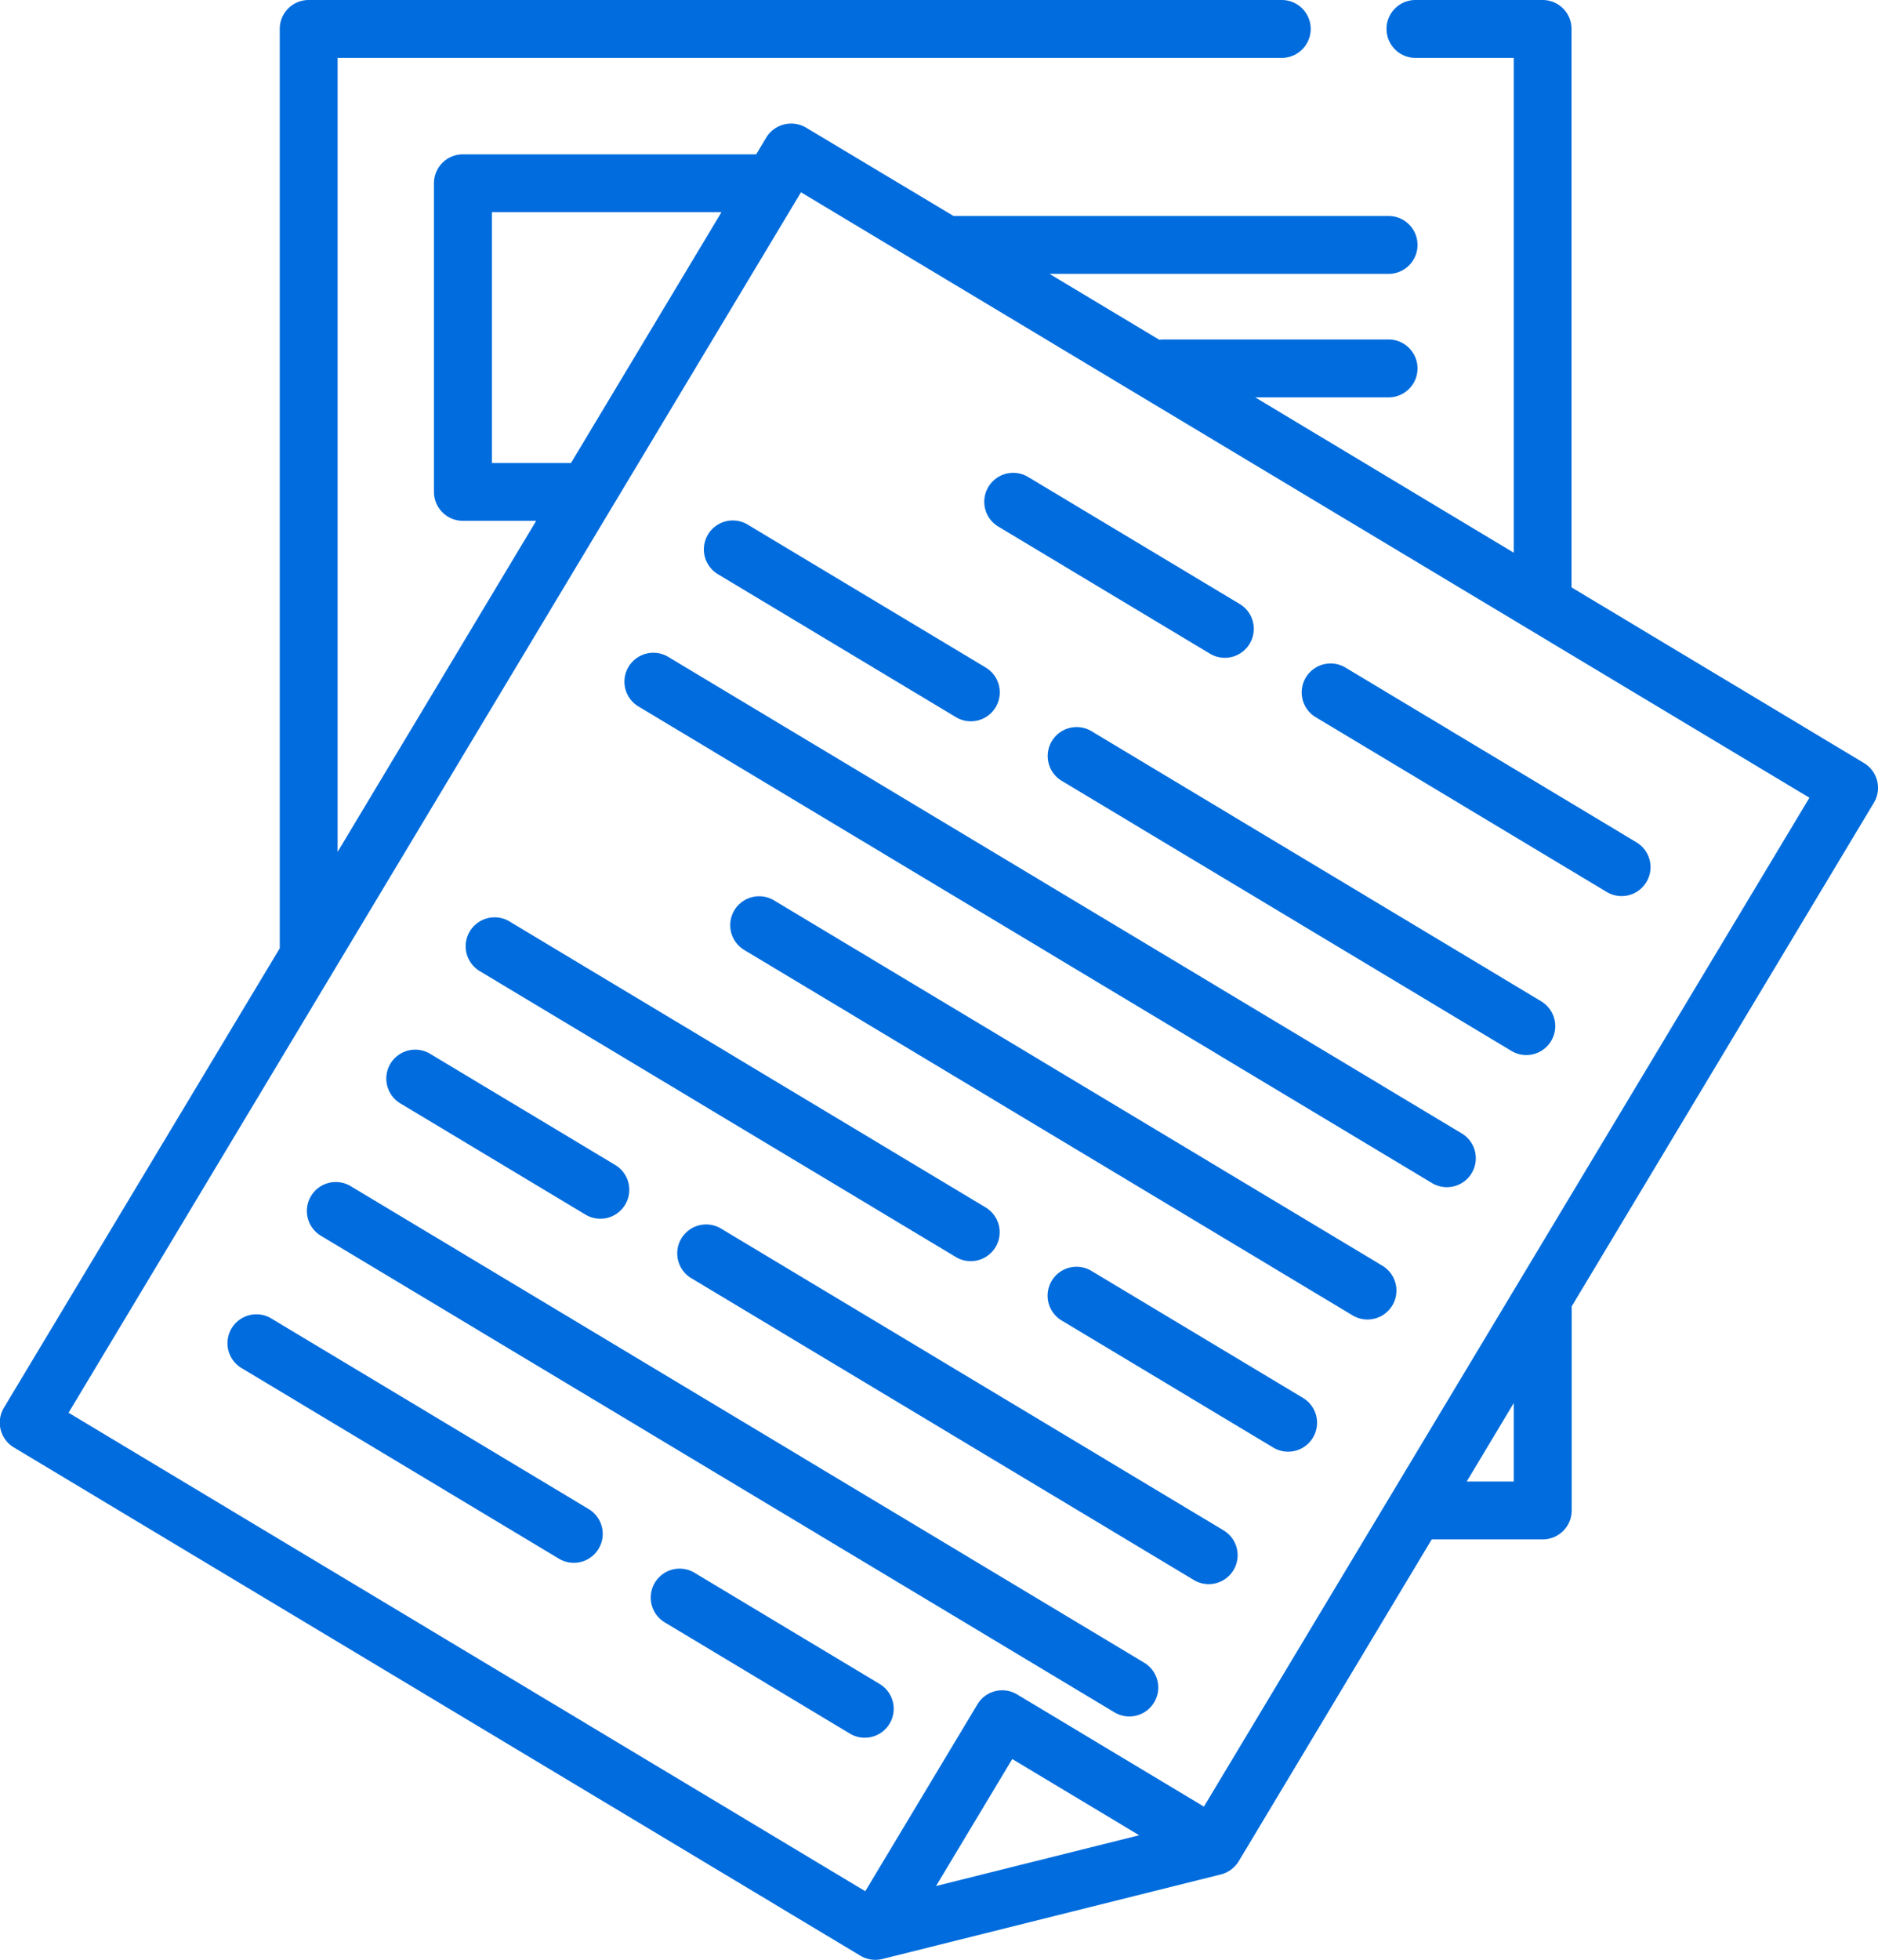 <svg xmlns="http://www.w3.org/2000/svg" width="47.877" height="49.941" viewBox="0 0 47.877 49.941">
  <g id="content" transform="translate(-0.5)">
    <path id="Path_128" data-name="Path 128" d="M48.02,19.444l-7.456-4.476q0-.036,0-.073V.737A.737.737,0,0,0,39.83,0H36.585a.737.737,0,0,0,0,1.475h2.507v12.61L32.5,10.126h3.4a.737.737,0,0,0,0-1.475H30.162a.744.744,0,0,0-.106.008l-2.8-1.68H35.9a.737.737,0,0,0,0-1.475H24.886a.74.74,0,0,0-.077,0L21.047,3.251a.745.745,0,0,0-1.012.253l-.257.429H12.3a.737.737,0,0,0-.737.737v7.865a.738.738,0,0,0,.737.737h1.869L9.107,21.708V1.475h24.07a.737.737,0,1,0,0-1.475H8.37a.737.737,0,0,0-.738.737V24.164L.6,35.872a.737.737,0,0,0,.253,1.012L22.436,49.837a.745.745,0,0,0,.558.083l8.633-2.156a.746.746,0,0,0,.453-.336L37,39.227H39.83a.738.738,0,0,0,.738-.738v-5.2l7.705-12.835A.737.737,0,0,0,48.02,19.444ZM15.055,11.8H13.04V5.407h5.853L15.056,11.8Zm9.308,36.26,1.943-3.236,3.236,1.943-.534.133ZM39.092,37.752h-1.2l1.2-2Zm-7.9,8.285-4.762-2.859a.737.737,0,0,0-1.012.253l-2.859,4.762L2.248,36,20.92,4.9,46.629,20.328Zm0,0" transform="translate(0)" fill="#006cdd"/>
    <path id="Path_129" data-name="Path 129" d="M258.119,124.9l5.395,3.238a.737.737,0,0,0,.759-1.265l-5.395-3.238a.737.737,0,0,0-.759,1.265Zm0,0" transform="translate(-232.168 -111.481)" fill="#006cdd"/>
    <path id="Path_130" data-name="Path 130" d="M341.076,174.7l7.418,4.453a.737.737,0,1,0,.759-1.264l-7.418-4.453a.737.737,0,0,0-.759,1.265Zm0,0" transform="translate(-307.033 -156.424)" fill="#006cdd"/>
    <path id="Path_131" data-name="Path 131" d="M184.826,137.33l6.069,3.643a.737.737,0,1,0,.759-1.264l-6.069-3.643a.737.737,0,0,0-.759,1.264Zm0,0" transform="translate(-166.024 -122.698)" fill="#006cdd"/>
    <path id="Path_132" data-name="Path 132" d="M286.919,196.9l-11.463-6.882a.737.737,0,0,0-.759,1.265l11.464,6.882a.737.737,0,1,0,.759-1.264Zm0,0" transform="translate(-247.129 -171.385)" fill="#006cdd"/>
    <path id="Path_133" data-name="Path 133" d="M185.064,182.775l-20.23-12.144a.737.737,0,0,0-.759,1.264l20.23,12.144a.737.737,0,1,0,.759-1.264Zm0,0" transform="translate(-147.298 -153.892)" fill="#006cdd"/>
    <path id="Path_134" data-name="Path 134" d="M207.985,243.559l-15.509-9.31a.737.737,0,1,0-.759,1.264l15.509,9.311a.737.737,0,1,0,.759-1.265Zm0,0" transform="translate(-172.243 -211.305)" fill="#006cdd"/>
    <path id="Path_135" data-name="Path 135" d="M122.576,241.025l12.138,7.286a.737.737,0,1,0,.759-1.264l-12.138-7.287a.737.737,0,0,0-.759,1.265Zm0,0" transform="translate(-109.846 -216.279)" fill="#006cdd"/>
    <path id="Path_136" data-name="Path 136" d="M280.817,334.3l-5.395-3.238a.737.737,0,0,0-.759,1.264l5.395,3.238a.737.737,0,1,0,.759-1.264Zm0,0" transform="translate(-247.098 -298.677)" fill="#006cdd"/>
    <path id="Path_137" data-name="Path 137" d="M101.826,275.591l4.72,2.834a.737.737,0,1,0,.759-1.264l-4.72-2.834a.737.737,0,0,0-.759,1.264Zm0,0" transform="translate(-91.12 -247.474)" fill="#006cdd"/>
    <path id="Path_138" data-name="Path 138" d="M191.44,327.671l-12.812-7.691a.737.737,0,1,0-.759,1.264l12.812,7.691a.737.737,0,1,0,.759-1.264Zm0,0" transform="translate(-159.746 -288.673)" fill="#006cdd"/>
    <path id="Path_139" data-name="Path 139" d="M102.064,321.038l-20.23-12.144a.737.737,0,0,0-.759,1.264l20.23,12.144a.737.737,0,0,0,.759-1.264Zm0,0" transform="translate(-72.394 -278.668)" fill="#006cdd"/>
    <path id="Path_140" data-name="Path 140" d="M69.173,348.318l-8.092-4.858a.737.737,0,1,0-.759,1.264l8.092,4.858a.737.737,0,1,0,.759-1.264Zm0,0" transform="translate(-53.665 -309.863)" fill="#006cdd"/>
    <path id="Path_141" data-name="Path 141" d="M176.412,412.7l-4.72-2.834a.737.737,0,1,0-.759,1.264l4.72,2.834a.737.737,0,1,0,.759-1.264Zm0,0" transform="translate(-153.486 -369.788)" fill="#006cdd"/>
  </g>
</svg>
